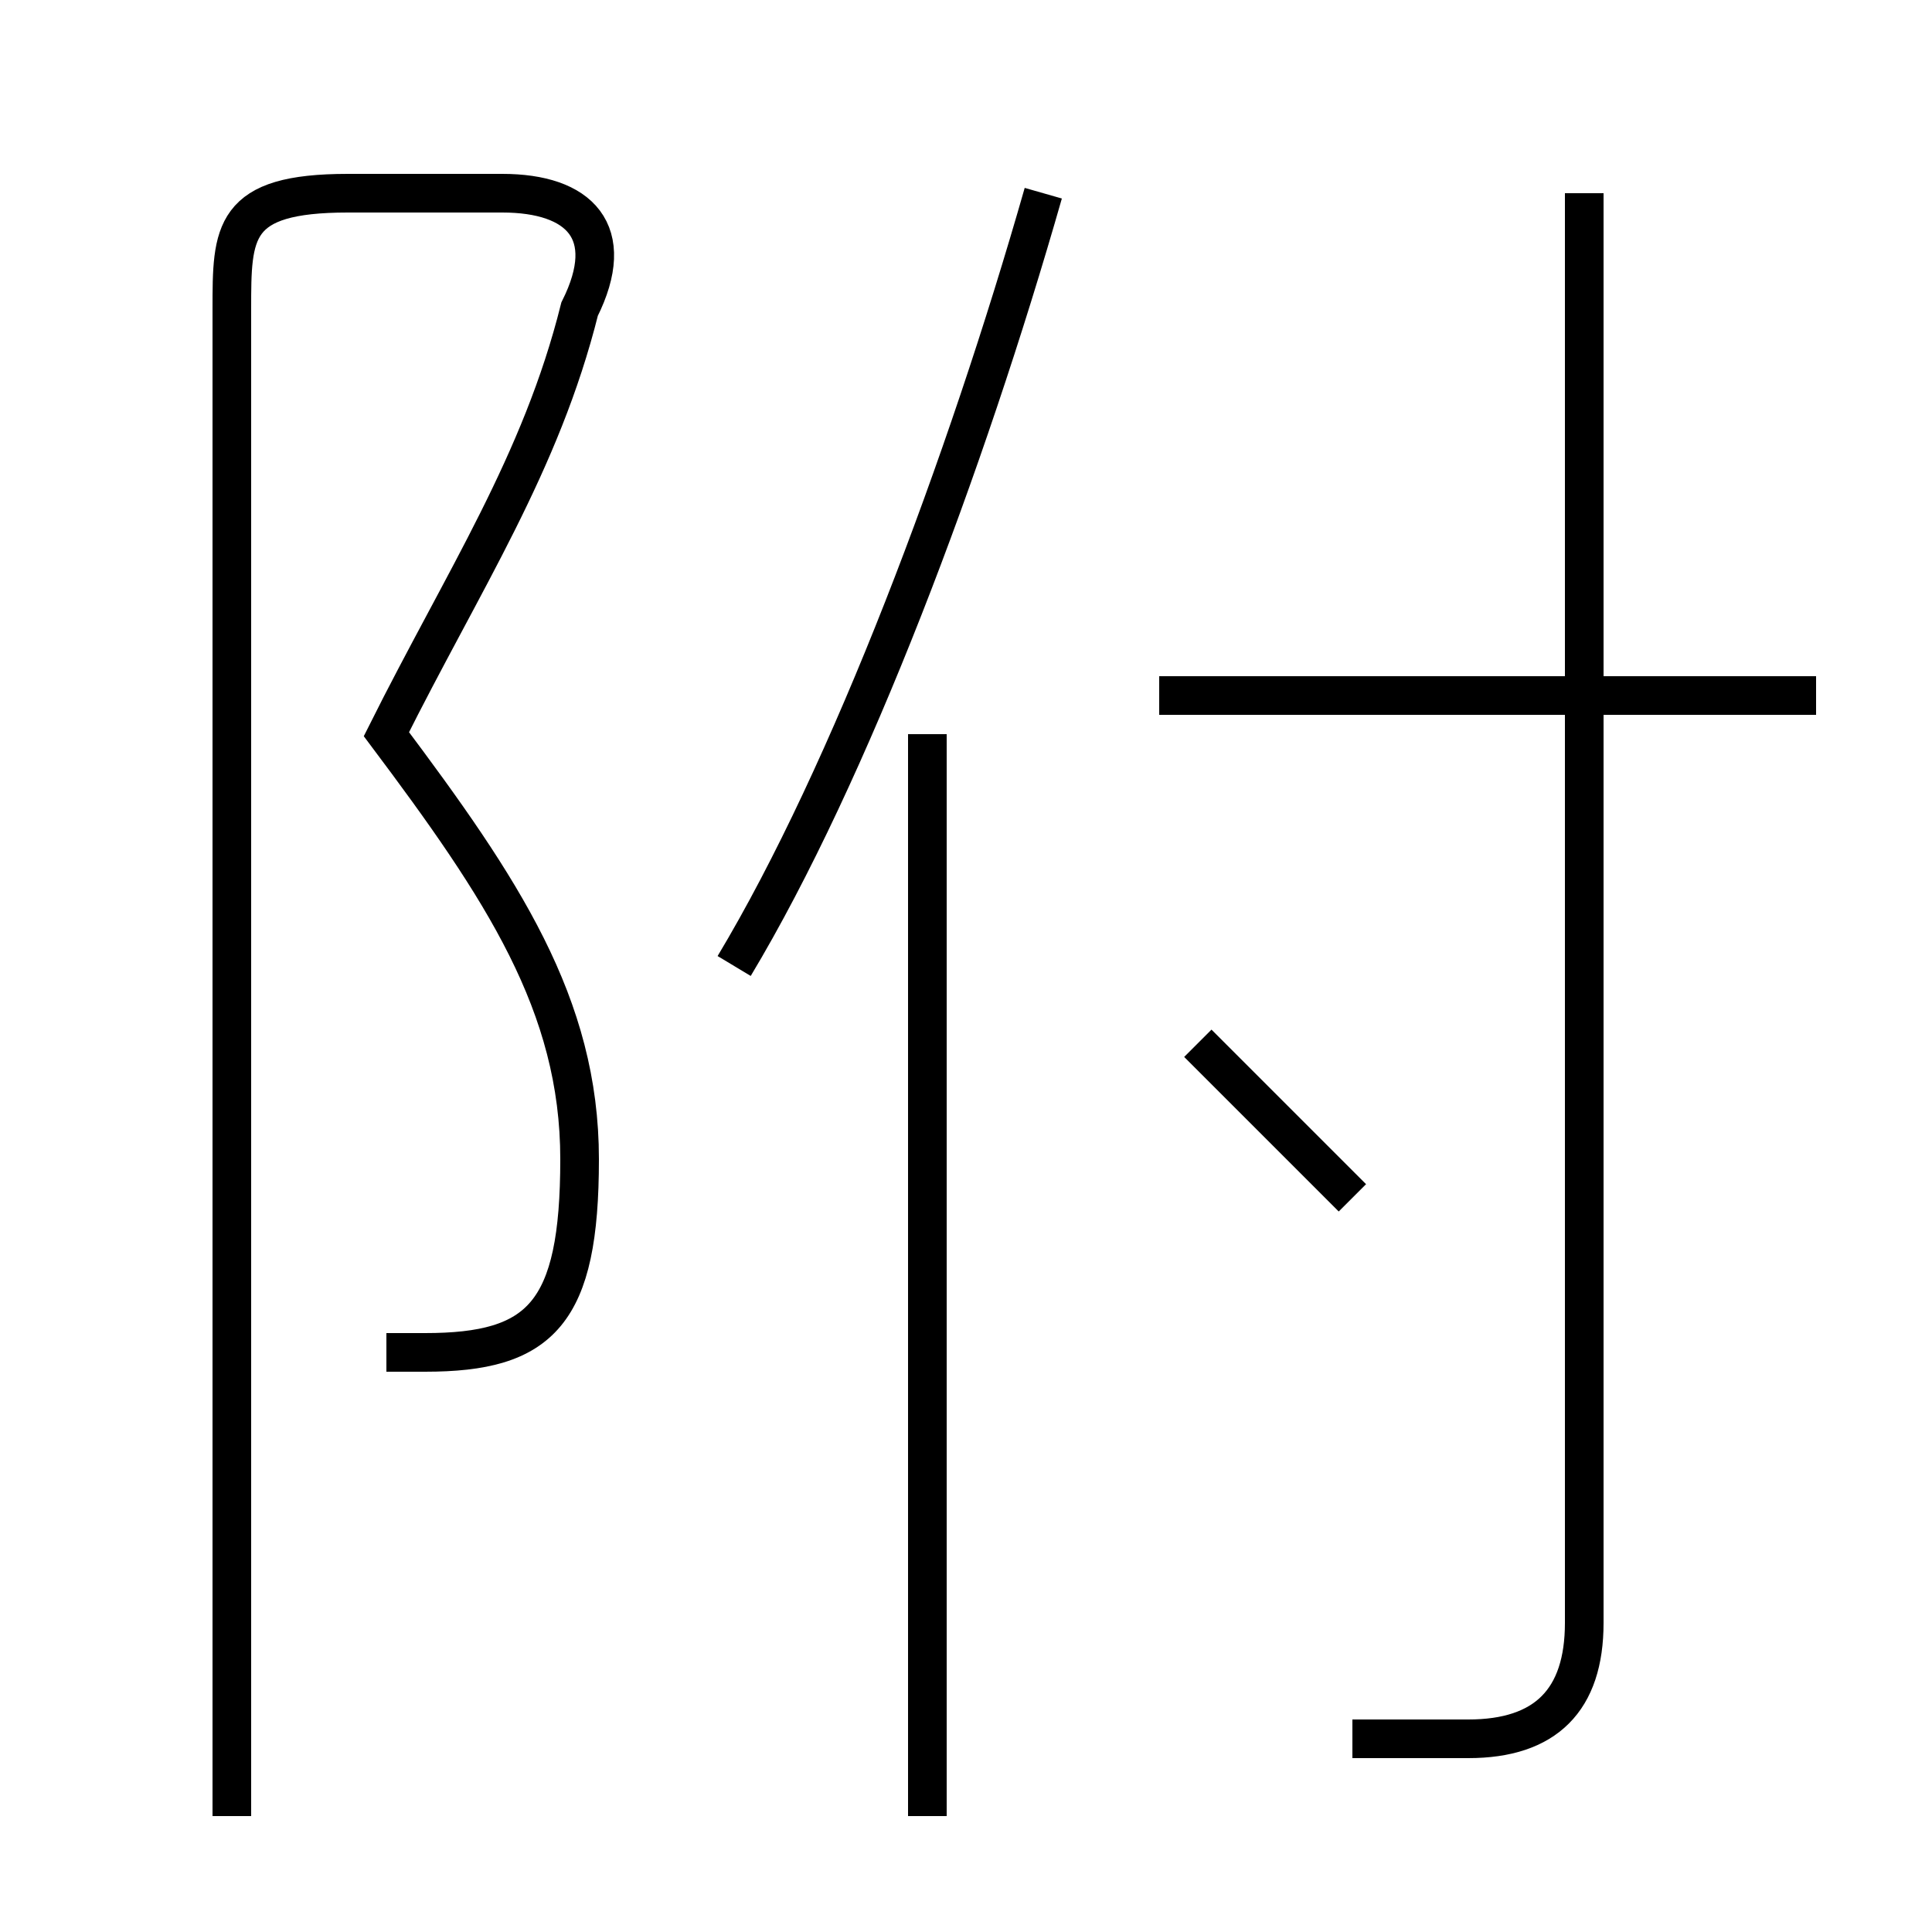 <?xml version='1.0' encoding='utf8'?>
<svg viewBox="0.0 -6.0 50.0 50.0" version="1.1" xmlns="http://www.w3.org/2000/svg">
<rect x="0.0" y="-6.0" width="50.0" height="50.0" fill="#808080" stroke="none"/>
<rect x="-1000" y="-1000" width="2000" height="2000" stroke="white" fill="white"/>
<g style="fill:white;stroke:#000000;  stroke-width:1">
<path d="M 10 -9 C 10 -9 11 -9 11 -9 C 14 -9 15 -10 15 -14 C 15 -18 13 -21 10 -25 L 10 -25 C 12 -29 14 -32 15 -36 C 16 -38 15 -39 13 -39 L 9 -39 C 6 -39 6 -38 6 -36 L 6 3 M 24 3 L 24 -25 M 35 -13 C 34 -14 32 -16 31 -17 M 19 -19 C 22 -24 25 -32 27 -39 M 35 1 C 36 1 37 1 38 1 C 40 1 41 0 41 -2 L 41 -39 M 47 -26 L 30 -26" transform="translate(0.0 38.0)" />
</g>
</svg>